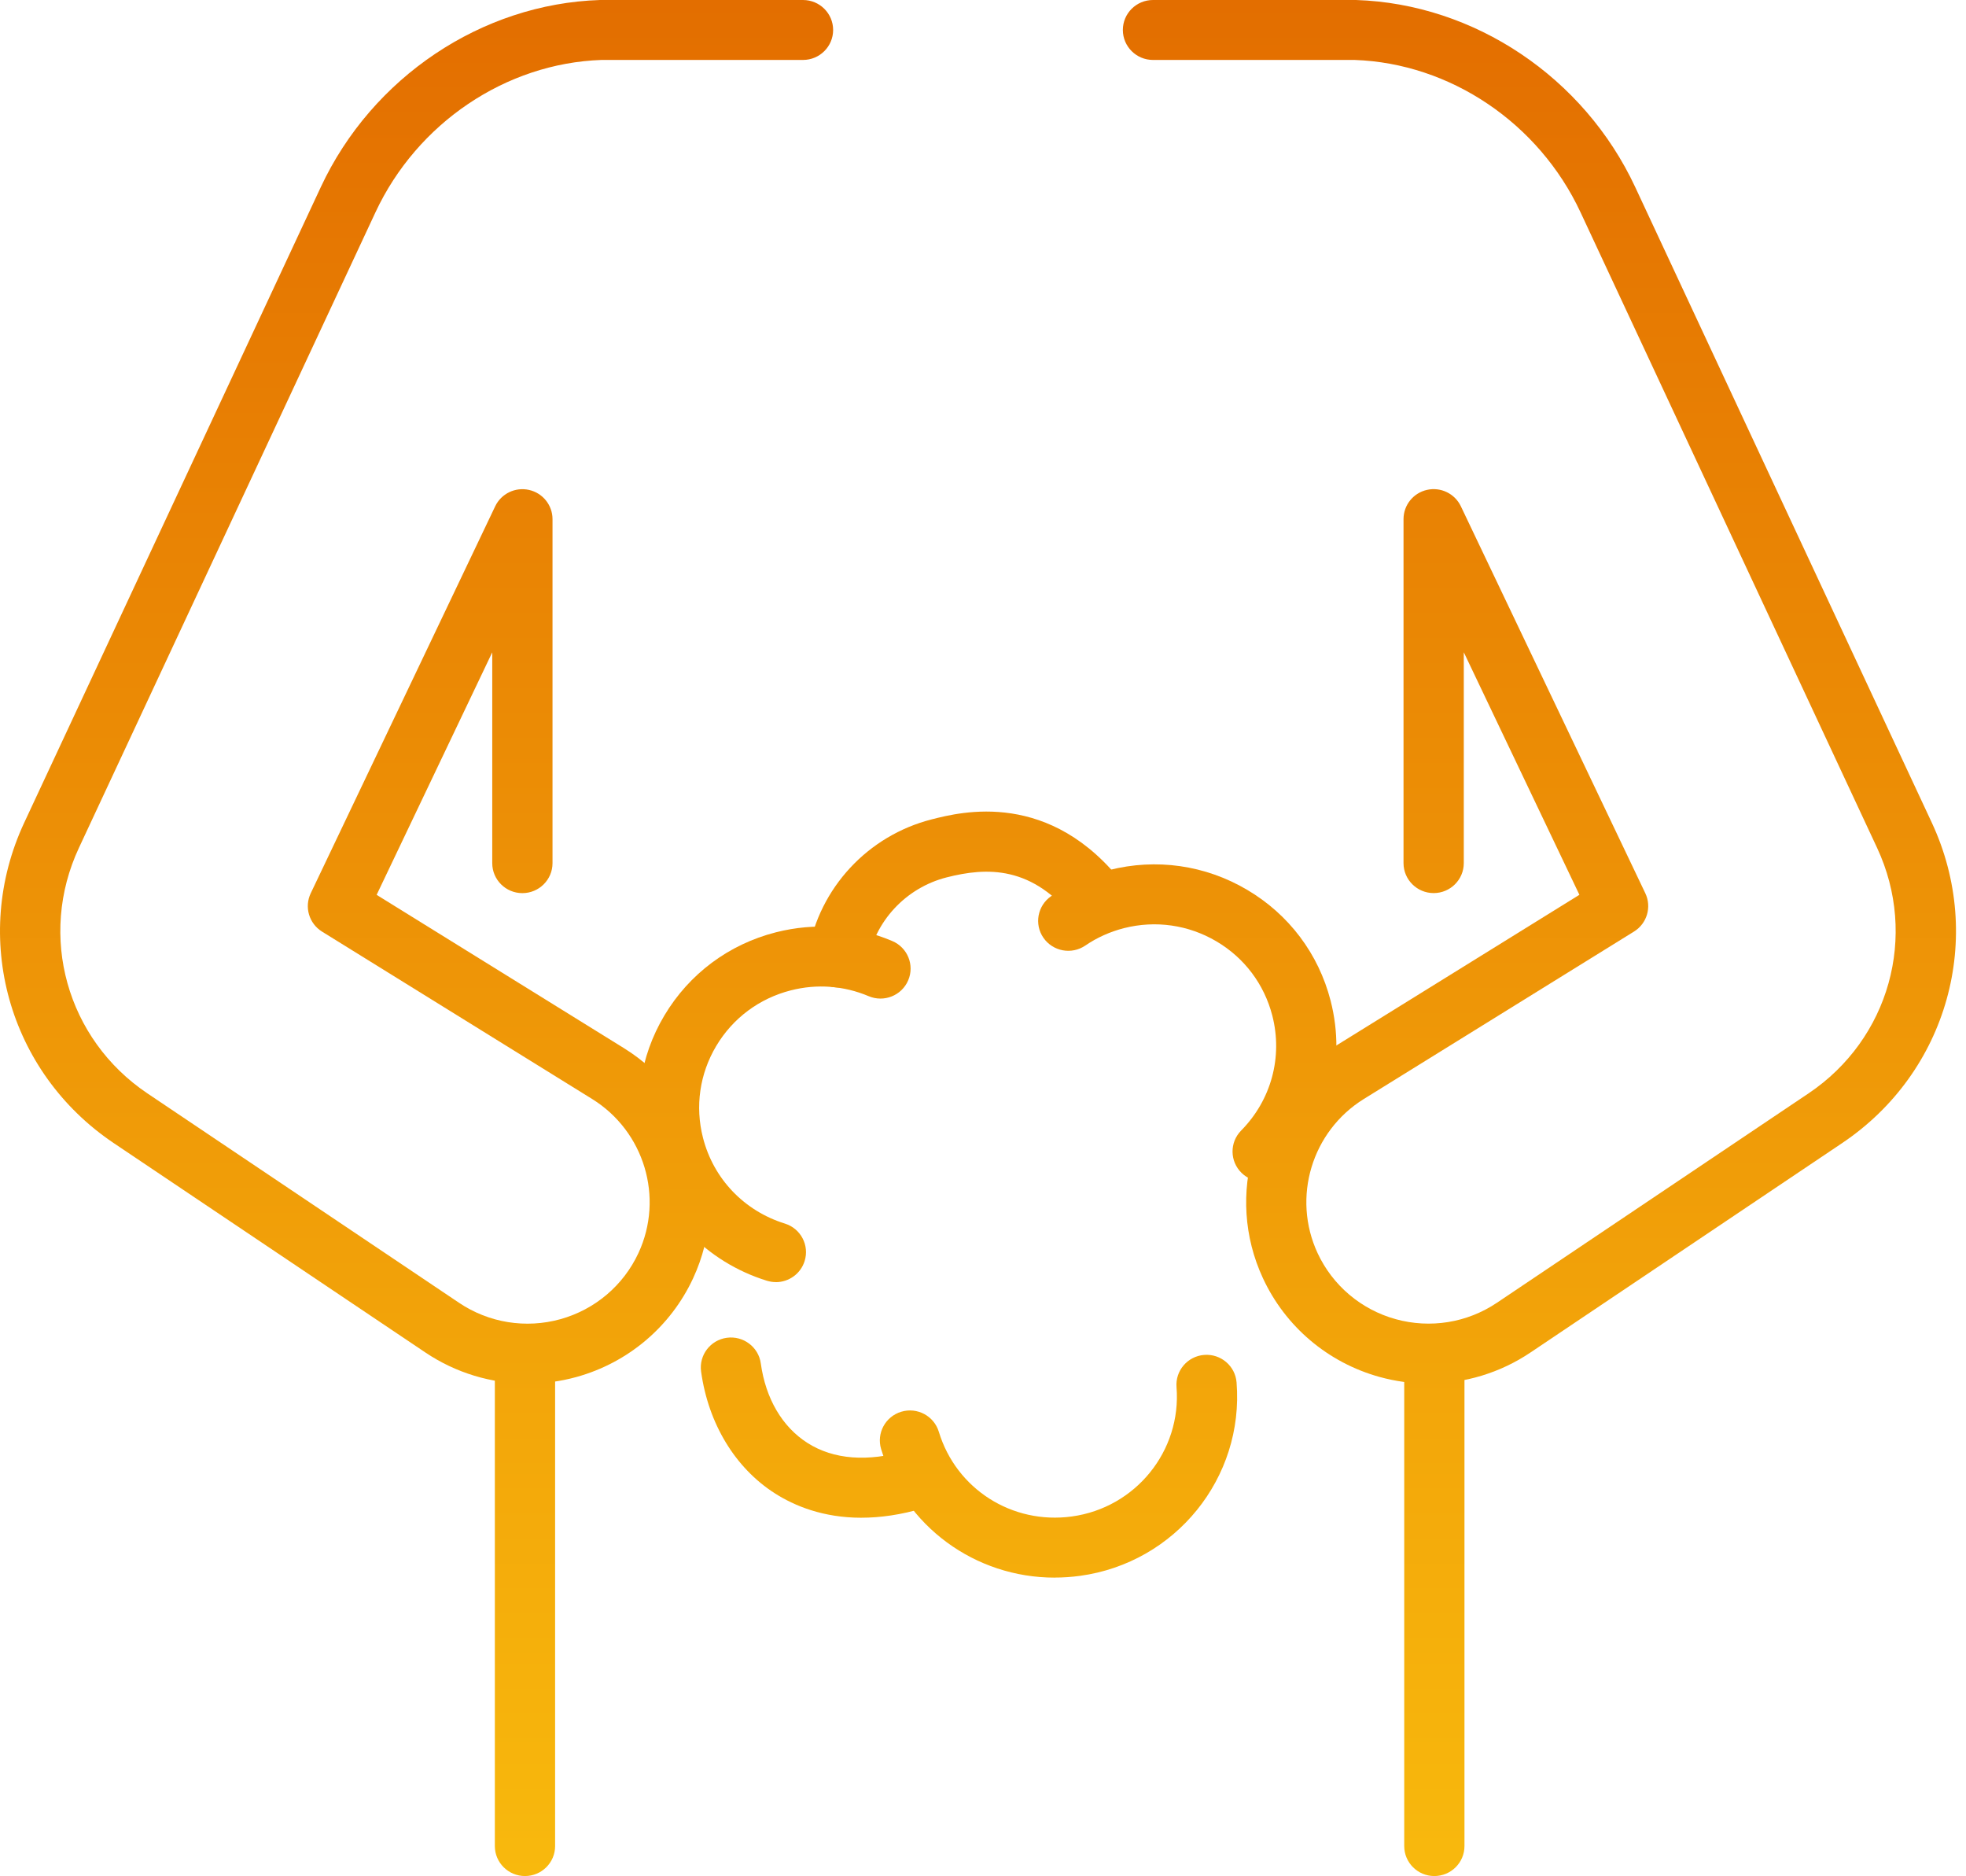 <svg width="87" height="83" viewBox="0 0 87 83" fill="none" xmlns="http://www.w3.org/2000/svg">
<path d="M63.219 61.214C62.492 61.214 61.763 61.116 61.046 60.918C58.762 60.285 56.881 58.692 55.888 56.551C54.184 52.885 55.5 48.507 58.947 46.372L69.892 39.588L64.776 28.858V38.186C64.776 38.918 64.179 39.512 63.443 39.512C62.707 39.512 62.109 38.918 62.109 38.186V22.968C62.109 22.347 62.541 21.809 63.149 21.673C63.757 21.537 64.379 21.838 64.646 22.398L72.809 39.519C73.099 40.127 72.884 40.856 72.31 41.213L60.355 48.62C58.046 50.051 57.166 52.982 58.305 55.438C58.972 56.871 60.23 57.938 61.761 58.362C63.291 58.786 64.923 58.523 66.239 57.639L80.032 48.373C83.607 45.972 84.883 41.404 83.066 37.512L69.942 9.393C68.098 5.442 64.175 2.799 59.942 2.652H51.022C50.286 2.652 49.689 2.058 49.689 1.326C49.689 0.594 50.286 0 51.022 0H59.965C59.98 0 59.994 0 60.01 0C65.247 0.171 70.095 3.419 72.361 8.276L85.486 36.395C87.855 41.474 86.19 47.434 81.525 50.569L67.732 59.834C66.383 60.742 64.81 61.212 63.217 61.212L63.219 61.214Z" fill="url(#paint0_linear_5005_6367)"/>
<path d="M23.339 61.214C21.746 61.214 20.173 60.743 18.823 59.836L5.03 50.571C0.368 47.436 -1.298 41.476 1.072 36.397L14.196 8.278C16.463 3.421 21.31 0.171 26.547 0C26.561 0 26.576 0 26.592 0H35.535C36.271 0 36.868 0.594 36.868 1.326C36.868 2.058 36.271 2.652 35.535 2.652H26.615C22.382 2.799 18.459 5.444 16.615 9.393L3.491 37.514C1.674 41.405 2.951 45.972 6.525 48.375L20.318 57.641C21.634 58.525 23.267 58.788 24.796 58.364C26.327 57.939 27.585 56.873 28.252 55.439C29.393 52.984 28.512 50.053 26.204 48.622L14.249 41.215C13.675 40.857 13.46 40.129 13.75 39.521L21.913 22.4C22.18 21.84 22.802 21.539 23.41 21.675C24.018 21.811 24.45 22.349 24.45 22.969V38.188C24.45 38.92 23.852 39.514 23.116 39.514C22.38 39.514 21.783 38.92 21.783 38.188V28.86L16.667 39.59L27.612 46.373C31.059 48.509 32.374 52.885 30.672 56.553C29.678 58.694 27.797 60.287 25.513 60.92C24.798 61.118 24.067 61.215 23.34 61.215L23.339 61.214Z" fill="url(#paint1_linear_5005_6367)"/>
<path d="M23.232 83C22.496 83 21.898 82.406 21.898 81.674V60.351C21.898 59.619 22.496 59.025 23.232 59.025C23.968 59.025 24.565 59.619 24.565 60.351V81.674C24.565 82.406 23.968 83 23.232 83Z" fill="url(#paint2_linear_5005_6367)"/>
<path d="M63.473 83C62.737 83 62.14 82.406 62.14 81.674V60.174C62.14 59.442 62.737 58.848 63.473 58.848C64.209 58.848 64.806 59.442 64.806 60.174V81.674C64.806 82.406 64.209 83 63.473 83Z" fill="url(#paint3_linear_5005_6367)"/>
<path d="M34.335 56.723C34.203 56.723 34.07 56.703 33.937 56.663C31.245 55.827 29.223 53.709 28.526 50.995C27.992 48.921 28.303 46.764 29.402 44.924C30.501 43.083 32.253 41.777 34.339 41.246C36.068 40.808 37.848 40.94 39.485 41.633C40.162 41.92 40.479 42.7 40.189 43.373C39.901 44.047 39.117 44.36 38.44 44.073C37.345 43.61 36.155 43.52 34.998 43.815C33.603 44.17 32.429 45.044 31.695 46.276C30.961 47.508 30.753 48.951 31.109 50.339C31.574 52.155 32.929 53.572 34.731 54.133C35.434 54.35 35.827 55.095 35.606 55.793C35.428 56.361 34.902 56.725 34.333 56.725L34.335 56.723Z" fill="url(#paint4_linear_5005_6367)"/>
<path d="M55.877 52.271C55.541 52.271 55.203 52.146 54.944 51.893C54.417 51.38 54.408 50.54 54.924 50.017C56.257 48.665 56.773 46.762 56.302 44.931C55.944 43.543 55.066 42.376 53.827 41.646C52.588 40.916 51.138 40.709 49.742 41.062C49.125 41.22 48.547 41.478 48.028 41.833C47.42 42.247 46.592 42.093 46.174 41.49C45.757 40.887 45.913 40.062 46.519 39.646C47.298 39.116 48.16 38.727 49.081 38.494C51.166 37.963 53.335 38.273 55.185 39.365C57.038 40.456 58.35 42.201 58.883 44.275C59.587 47.013 58.817 49.855 56.826 51.875C56.565 52.14 56.22 52.273 55.873 52.273L55.877 52.271Z" fill="url(#paint5_linear_5005_6367)"/>
<path d="M38.118 67.148C36.419 67.148 35.149 66.618 34.289 66.068C32.532 64.946 31.343 62.981 31.025 60.68C30.925 59.955 31.436 59.285 32.164 59.186C32.893 59.087 33.567 59.594 33.667 60.319C33.882 61.875 34.614 63.125 35.73 63.837C36.884 64.574 38.404 64.691 40.123 64.177C40.827 63.966 41.572 64.362 41.783 65.064C41.995 65.766 41.597 66.505 40.891 66.715C39.865 67.023 38.941 67.147 38.118 67.147V67.148Z" fill="url(#paint6_linear_5005_6367)"/>
<path d="M37.076 43.686C37 43.686 36.923 43.679 36.847 43.667C36.122 43.541 35.636 42.855 35.763 42.134C36.262 39.277 38.41 36.968 41.232 36.25C42.534 35.919 46.491 34.913 49.747 39.158C50.194 39.74 50.082 40.573 49.495 41.017C48.91 41.46 48.073 41.349 47.627 40.765C45.702 38.255 43.648 38.372 41.892 38.817C40.084 39.277 38.708 40.757 38.388 42.586C38.276 43.232 37.713 43.686 37.076 43.686Z" fill="url(#paint7_linear_5005_6367)"/>
<path d="M46.67 69.797C43.159 69.797 40.032 67.539 38.992 64.111C38.779 63.409 39.179 62.67 39.883 62.458C40.589 62.246 41.332 62.644 41.545 63.344C42.313 65.877 44.786 67.454 47.429 67.092C50.252 66.707 52.288 64.194 52.064 61.371C52.005 60.641 52.553 60.002 53.287 59.944C54.019 59.886 54.663 60.43 54.721 61.16C55.059 65.382 52.016 69.141 47.792 69.719C47.415 69.77 47.042 69.795 46.672 69.795L46.67 69.797Z" fill="url(#paint8_linear_5005_6367)"/>
<defs>
<linearGradient id="paint0_linear_5005_6367" x1="43.279" y1="0" x2="43.279" y2="83" gradientUnits="userSpaceOnUse">
<stop stop-color="#E36E00"/>
<stop offset="1" stop-color="#F8B90D"/>
</linearGradient>
<linearGradient id="paint1_linear_5005_6367" x1="43.279" y1="0" x2="43.279" y2="83" gradientUnits="userSpaceOnUse">
<stop stop-color="#E36E00"/>
<stop offset="1" stop-color="#F8B90D"/>
</linearGradient>
<linearGradient id="paint2_linear_5005_6367" x1="43.279" y1="0" x2="43.279" y2="83" gradientUnits="userSpaceOnUse">
<stop stop-color="#E36E00"/>
<stop offset="1" stop-color="#F8B90D"/>
</linearGradient>
<linearGradient id="paint3_linear_5005_6367" x1="43.279" y1="0" x2="43.279" y2="83" gradientUnits="userSpaceOnUse">
<stop stop-color="#E36E00"/>
<stop offset="1" stop-color="#F8B90D"/>
</linearGradient>
<linearGradient id="paint4_linear_5005_6367" x1="43.279" y1="0" x2="43.279" y2="83" gradientUnits="userSpaceOnUse">
<stop stop-color="#E36E00"/>
<stop offset="1" stop-color="#F8B90D"/>
</linearGradient>
<linearGradient id="paint5_linear_5005_6367" x1="43.279" y1="0" x2="43.279" y2="83" gradientUnits="userSpaceOnUse">
<stop stop-color="#E36E00"/>
<stop offset="1" stop-color="#F8B90D"/>
</linearGradient>
<linearGradient id="paint6_linear_5005_6367" x1="43.279" y1="0" x2="43.279" y2="83" gradientUnits="userSpaceOnUse">
<stop stop-color="#E36E00"/>
<stop offset="1" stop-color="#F8B90D"/>
</linearGradient>
<linearGradient id="paint7_linear_5005_6367" x1="43.279" y1="0" x2="43.279" y2="83" gradientUnits="userSpaceOnUse">
<stop stop-color="#E36E00"/>
<stop offset="1" stop-color="#F8B90D"/>
</linearGradient>
<linearGradient id="paint8_linear_5005_6367" x1="43.279" y1="0" x2="43.279" y2="83" gradientUnits="userSpaceOnUse">
<stop stop-color="#E36E00"/>
<stop offset="1" stop-color="#F8B90D"/>
</linearGradient>
</defs>
</svg>
